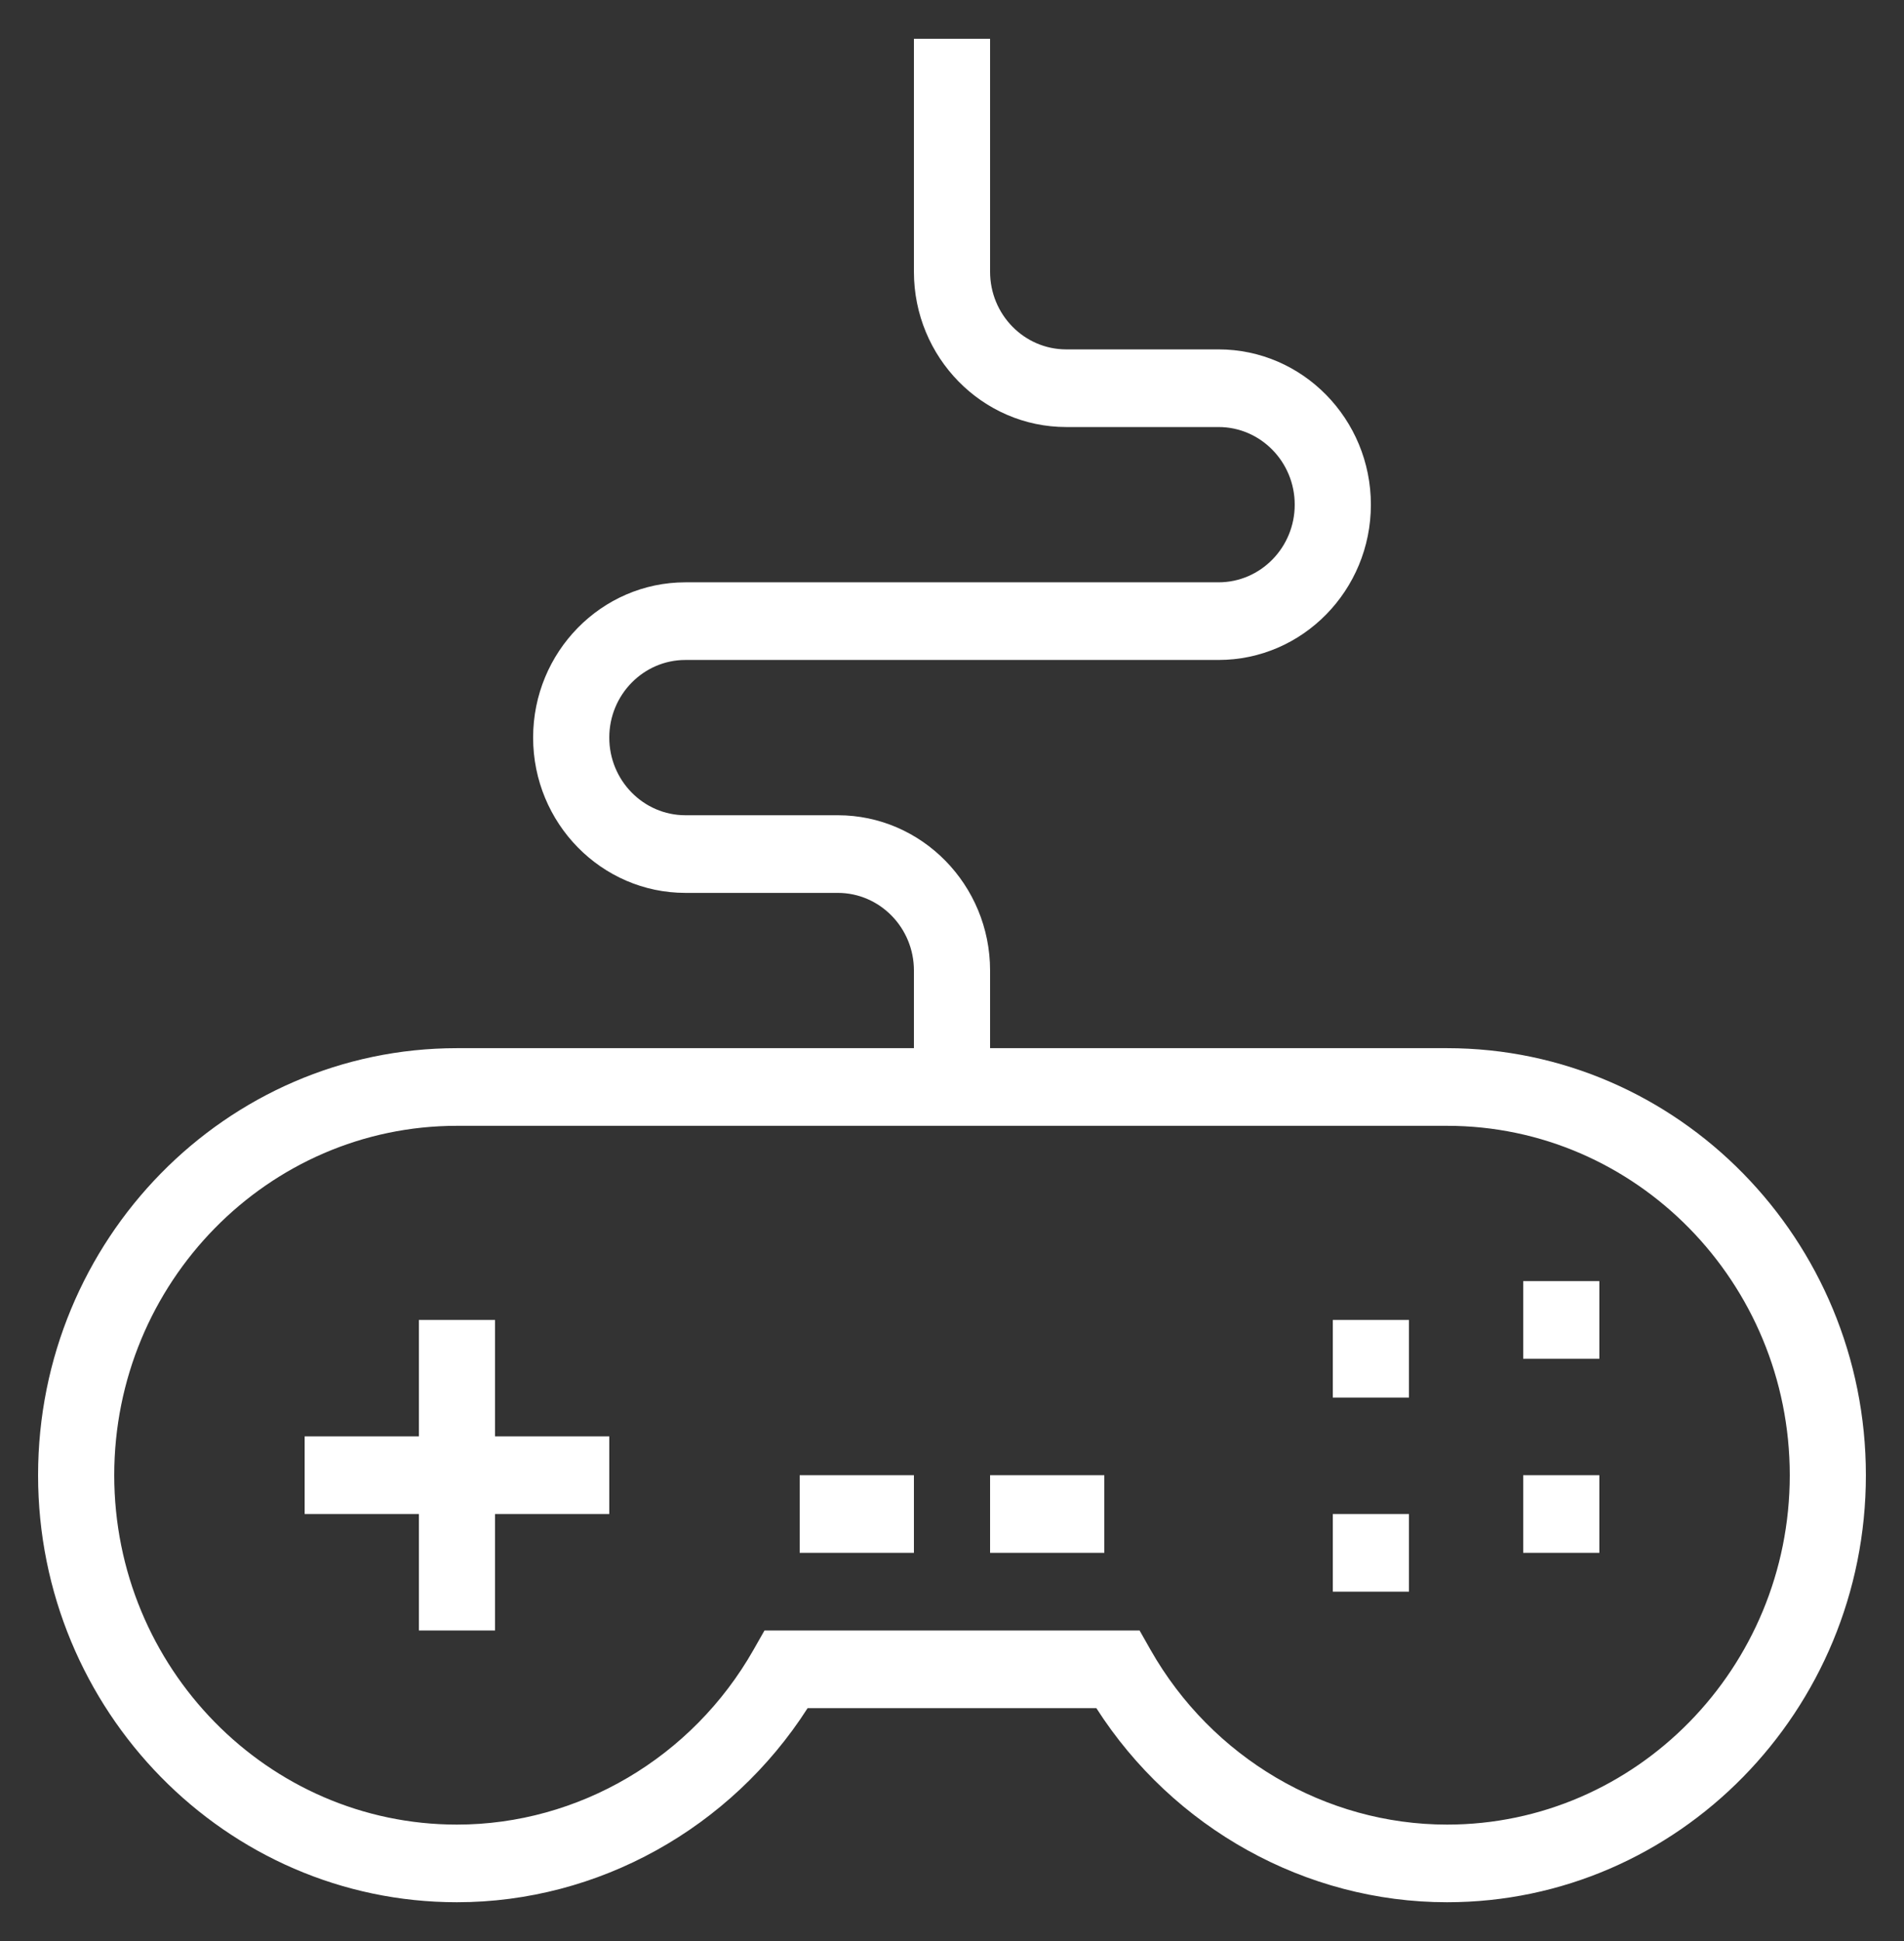 <svg width="52" height="53" viewBox="0 0 52 53" fill="none" xmlns="http://www.w3.org/2000/svg">
<rect x="0" y="0" width="52" height="53" fill="#333333" stroke="none"/>
<path d="M12.48 28.62C6.172 28.62 1.04 33.851 1.04 40.28C1.04 46.709 6.172 51.94 12.48 51.94C16.338 51.94 19.954 49.924 22.057 46.64H29.942C32.045 49.924 35.662 51.94 39.519 51.94C45.827 51.94 50.959 46.709 50.959 40.28C50.959 33.851 45.827 28.62 39.519 28.62H27.04V26.5C27.04 24.162 25.174 22.26 22.88 22.26H18.72C17.573 22.26 16.64 21.309 16.64 20.14C16.64 18.971 17.573 18.02 18.72 18.02H33.28C35.574 18.02 37.44 16.118 37.44 13.78C37.44 11.442 35.574 9.54 33.28 9.54H29.12C27.973 9.54 27.04 8.589 27.04 7.42V1.06H24.96V7.42C24.96 9.758 26.826 11.66 29.12 11.66H33.28C34.427 11.66 35.36 12.611 35.36 13.78C35.36 14.949 34.427 15.9 33.28 15.9H18.72C16.426 15.9 14.56 17.802 14.56 20.14C14.56 22.478 16.426 24.38 18.72 24.38H22.88C24.027 24.38 24.96 25.331 24.96 26.5V28.62H12.48ZM48.88 40.28C48.88 45.54 44.681 49.82 39.52 49.82C36.198 49.82 33.095 47.992 31.423 45.049L31.123 44.52H20.879L20.578 45.049C18.906 47.992 15.802 49.82 12.48 49.82C7.32 49.82 3.12 45.54 3.12 40.28C3.12 35.02 7.32 30.74 12.48 30.74H39.52C44.681 30.74 48.88 35.02 48.88 40.28Z" fill="white"/>
<path d="M11.44 36.04V39.22H8.32V41.34H11.44V44.52H13.52V41.34H16.64V39.22H13.52V36.04H11.44Z" fill="white"/>
<path d="M24.96 40.28H21.84V42.4H24.96V40.28Z" fill="white"/>
<path d="M30.16 40.28H27.04V42.4H30.16V40.28Z" fill="white"/>
<path d="M38.48 36.04H36.4V38.16H38.48V36.04Z" fill="white"/>
<path d="M43.68 34.98H41.6V37.1H43.68V34.98Z" fill="white"/>
<path d="M38.48 41.34H36.4V43.46H38.48V41.34Z" fill="white"/>
<path d="M43.68 40.28H41.6V42.4H43.68V40.28Z" fill="white"/>
</svg>
